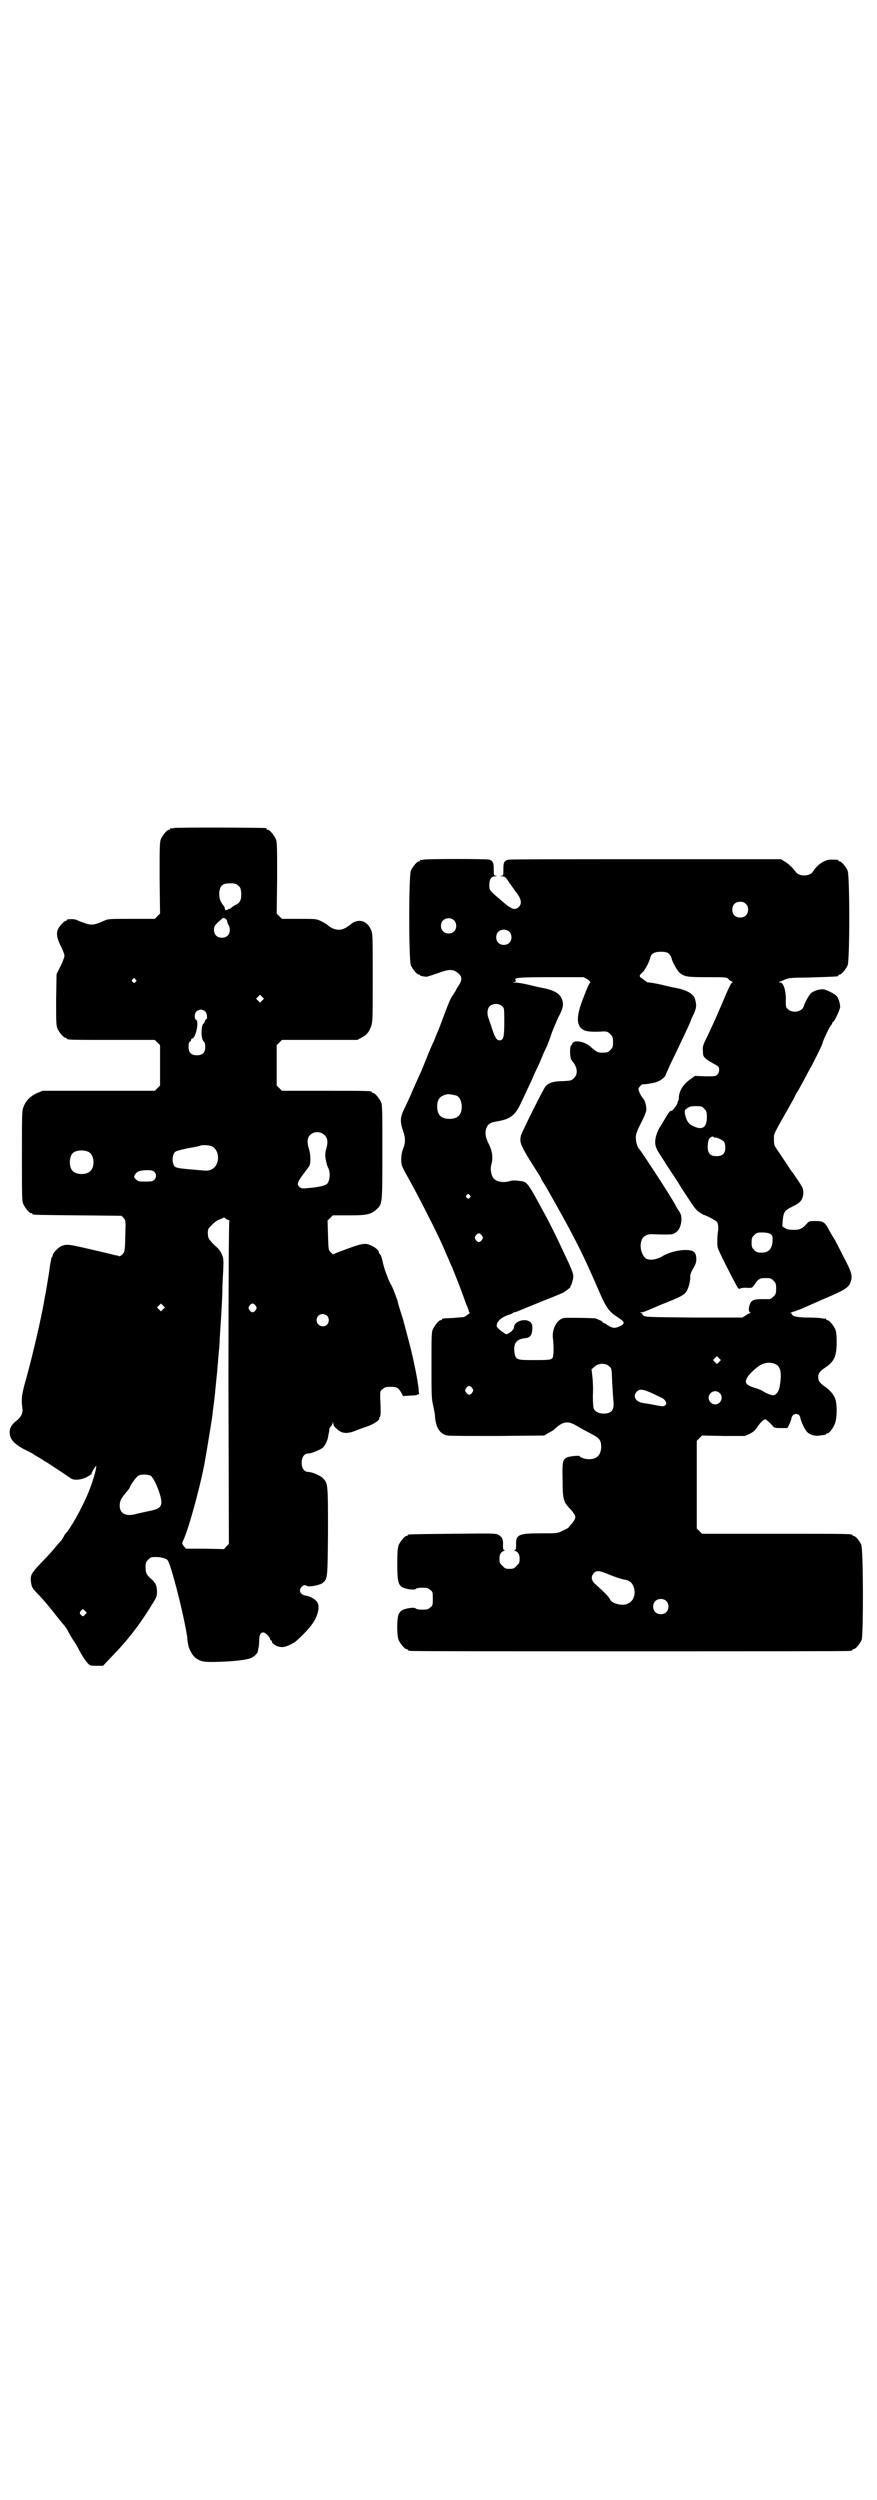 <?xml version="1.0" standalone="no"?>
<!DOCTYPE svg PUBLIC "-//W3C//DTD SVG 20010904//EN"
 "http://www.w3.org/TR/2001/REC-SVG-20010904/DTD/svg10.dtd">
<svg version="1.0" xmlns="http://www.w3.org/2000/svg"
 width="1000pt" height="2850pt" viewBox="0 0 1000 2850"
 preserveAspectRatio="xMidYMid meet">
<g transform="translate(0,2850) scale(0.5,-0.5)"
fill="#000000" stroke="none">
<path d="M396 3812 c-3 -1 -6 -1 -7 0 0 0 -1 0 -1 -2 0 -1 -1 -2 -3 -2 -4 0
-14 -12 -18 -21 -3 -7 -3 -19 -3 -89 l1 -81 -6 -6 -6 -6 -53 0 c-50 0 -53 0
-62 -4 -19 -9 -28 -11 -41 -7 -6 2 -14 5 -19 7 -6 3 -10 4 -23 3 -2 -1 -3 -1
-3 -2 0 -1 -1 -2 -3 -2 -3 0 -14 -12 -17 -19 -4 -10 -2 -20 6 -37 5 -9 9 -20
9 -23 0 -3 -4 -14 -9 -24 l-9 -18 -1 -58 c0 -49 0 -59 3 -66 4 -9 14 -21 18
-21 2 0 3 -1 3 -2 0 -3 12 -3 106 -3 l95 0 6 -6 6 -6 0 -46 0 -46 -6 -6 -6 -6
-128 0 -128 0 -12 -5 c-14 -6 -26 -17 -31 -31 -4 -9 -4 -16 -4 -112 0 -90 0
-103 3 -110 4 -9 14 -21 18 -21 2 0 3 -1 3 -2 0 -2 2 -2 104 -3 l99 -1 5 -5
c4 -5 5 -6 4 -30 -1 -45 -1 -47 -7 -53 -4 -4 -7 -5 -8 -4 -1 1 -5 2 -8 2 -3 1
-28 7 -54 13 -52 12 -56 13 -69 8 -8 -4 -20 -16 -20 -22 0 -1 -1 -3 -2 -4 -1
0 -2 -9 -4 -18 -1 -10 -4 -28 -6 -40 -2 -12 -4 -25 -5 -28 -7 -45 -28 -135
-44 -193 -9 -31 -11 -43 -8 -64 2 -11 -3 -21 -13 -29 -11 -8 -16 -17 -16 -26
0 -16 9 -26 32 -39 7 -3 16 -8 20 -10 4 -3 9 -6 11 -7 2 -1 7 -4 10 -6 3 -2 9
-6 13 -8 6 -4 40 -26 54 -36 8 -5 26 -3 39 5 5 3 9 6 8 6 -1 0 3 9 8 15 3 4 3
4 2 -2 -1 -11 -13 -47 -20 -62 -14 -33 -39 -77 -49 -87 -2 -3 -4 -5 -4 -6 0
-1 -3 -5 -6 -10 -4 -4 -10 -11 -14 -16 -4 -5 -17 -20 -30 -33 -25 -26 -28 -31
-25 -48 1 -9 3 -13 16 -26 12 -12 34 -39 43 -51 4 -5 10 -12 13 -16 4 -4 10
-12 13 -19 4 -7 9 -16 12 -20 3 -4 10 -16 15 -26 5 -9 12 -20 16 -24 6 -7 7
-7 21 -7 l15 0 17 18 c38 39 64 72 93 119 12 19 13 21 13 32 0 13 -3 20 -12
28 -12 10 -14 15 -14 28 0 10 1 12 6 17 6 6 7 6 19 6 8 0 22 -3 25 -7 8 -9 38
-128 45 -176 0 -4 1 -11 2 -16 1 -10 10 -26 17 -31 12 -9 21 -10 51 -9 38 1
69 5 76 9 7 3 15 11 15 15 0 1 1 4 1 6 1 2 2 10 2 17 0 15 3 20 10 20 4 0 15
-11 15 -15 0 -2 1 -3 2 -3 1 0 2 -1 2 -3 0 -4 10 -11 19 -12 8 -1 14 0 32 10
6 4 29 26 37 37 18 22 23 47 14 57 -6 7 -17 12 -25 13 -12 2 -17 12 -9 20 4 4
7 5 12 2 5 -3 30 2 36 7 11 10 11 8 12 115 0 109 0 112 -11 123 -6 7 -26 15
-34 15 -9 0 -15 8 -15 21 0 13 6 21 15 21 7 0 26 8 33 13 6 6 12 18 13 30 1 4
2 9 2 10 0 1 0 3 0 3 0 1 1 3 3 5 2 2 4 6 5 9 0 4 0 4 1 -1 0 -4 2 -8 6 -11
13 -13 24 -14 45 -6 9 4 22 8 30 11 8 3 16 8 20 11 3 3 5 6 4 6 -1 0 0 1 1 3
2 3 3 6 1 45 0 14 0 15 6 19 4 4 7 5 18 5 14 0 17 -2 24 -13 l4 -8 16 1 c9 0
16 1 17 2 0 1 1 1 2 1 2 -1 2 1 1 6 0 5 -1 13 -2 18 -2 16 -12 66 -22 102 -5
19 -9 35 -10 37 0 2 -3 12 -7 24 -4 12 -7 24 -8 28 -4 11 -12 33 -15 36 -1 2
-4 8 -6 13 -2 6 -5 13 -6 16 -1 3 -3 9 -4 13 -1 4 -2 7 -2 8 0 1 -1 4 -2 8 -1
5 -3 9 -4 10 -2 1 -3 4 -3 5 0 4 -8 11 -17 15 -15 7 -20 6 -73 -14 l-15 -6 -5
5 c-5 5 -5 6 -6 39 l-1 33 6 6 6 6 37 0 c41 0 49 2 62 13 14 13 14 11 14 130
0 94 0 109 -3 115 -4 9 -14 21 -18 21 -2 0 -3 1 -3 2 0 3 -12 3 -108 3 l-97 0
-6 6 -6 6 0 46 0 46 6 6 6 6 86 0 86 0 9 5 c12 6 17 12 22 25 4 11 4 16 4 112
0 94 0 101 -4 109 -8 20 -27 26 -43 15 -4 -3 -8 -6 -9 -7 -1 0 -4 -3 -7 -4
-12 -7 -28 -4 -40 7 -2 2 -9 6 -15 9 -11 5 -12 5 -50 5 l-39 0 -6 6 -6 6 1 81
c0 70 0 82 -3 89 -4 9 -14 21 -18 21 -2 0 -3 1 -3 2 0 1 -1 2 -2 2 -7 1 -206
2 -210 0z m147 -131 c5 -4 6 -6 7 -16 1 -15 -2 -22 -10 -27 -4 -1 -9 -5 -12
-7 -3 -3 -6 -4 -7 -4 0 1 -1 1 -1 0 0 -1 -2 -2 -4 -2 -2 0 -4 1 -3 2 0 2 -1 6
-4 9 -8 11 -9 16 -9 29 2 16 7 21 25 21 11 0 14 -1 18 -5z m-25 -81 c0 -3 2
-7 3 -9 2 -2 3 -7 3 -12 0 -10 -7 -17 -18 -17 -11 0 -18 7 -18 18 0 9 3 12 19
26 3 3 10 -1 11 -6z m-209 -133 c3 -3 3 -3 0 -6 -3 -3 -3 -3 -6 0 -3 2 -3 3
-1 6 4 4 4 4 7 0z m289 -48 l-5 -5 -4 4 -5 5 4 4 5 5 4 -4 5 -5 -4 -4z m-130
-25 c4 -4 6 -18 2 -18 -1 0 -2 -2 -3 -5 -1 -3 -2 -5 -3 -5 -1 0 -2 -3 -3 -6
-3 -14 -1 -31 4 -35 2 -1 3 -6 3 -12 0 -13 -6 -19 -19 -19 -13 0 -19 6 -19 19
0 7 1 11 3 12 2 1 3 3 3 5 0 1 1 2 2 2 8 0 17 40 9 43 -4 2 -4 14 1 19 2 2 7
4 10 4 3 0 8 -2 10 -4z m272 -282 c7 -6 8 -15 5 -28 -4 -11 -4 -22 -1 -33 1
-4 2 -8 2 -8 0 0 1 -3 3 -7 5 -10 3 -29 -3 -35 -6 -5 -21 -8 -45 -10 -12 -1
-14 -1 -18 3 -4 4 -5 5 -2 13 2 4 8 13 13 19 5 7 11 14 12 17 3 8 2 26 -1 36
-5 15 -5 26 2 33 9 9 24 9 33 0z m-258 -25 c12 -5 18 -21 14 -36 -4 -14 -15
-21 -29 -20 -70 6 -68 5 -72 16 -3 8 -1 23 5 27 2 2 15 5 28 8 14 2 27 5 29 6
5 2 19 1 25 -1z m-279 -14 c12 -7 14 -33 3 -43 -8 -9 -32 -9 -40 0 -9 8 -9 32
0 41 7 7 27 8 37 2z m149 -45 c5 -5 5 -12 0 -18 -3 -3 -6 -4 -20 -4 -15 0 -16
0 -22 5 -5 5 -5 6 -2 11 4 7 11 10 28 10 10 0 13 -1 16 -4z m170 -110 c2 0 2
-1 1 -1 -1 -1 -2 -125 -2 -369 l1 -368 -6 -6 -5 -6 -43 1 -44 0 -5 6 c-4 5 -4
6 -2 11 11 21 37 114 49 175 5 28 17 100 19 117 0 4 3 23 5 42 2 19 4 42 5 50
1 8 1 18 2 22 0 4 1 15 2 25 1 10 2 23 2 30 2 32 5 73 6 105 0 13 1 35 2 50 1
26 1 27 -3 38 -3 7 -9 15 -16 20 -14 14 -16 17 -16 29 0 9 1 10 10 19 6 6 13
11 18 12 4 2 8 3 8 4 0 1 2 0 4 -2 3 -2 6 -4 8 -4z m-150 -203 l-5 -5 -4 4 -5
5 4 4 5 5 4 -4 5 -5 -4 -4z m211 8 c3 -5 3 -5 0 -10 -2 -3 -5 -5 -7 -5 -2 0
-5 2 -7 5 -3 5 -3 5 0 10 2 3 5 5 7 5 2 0 5 -2 7 -5z m163 -23 c5 -5 5 -15 0
-20 -9 -9 -24 -2 -24 10 0 8 6 14 14 14 3 0 8 -2 10 -4z m-402 -365 c8 -6 24
-44 24 -60 0 -11 -6 -16 -27 -20 -10 -2 -22 -5 -28 -6 -24 -8 -40 -1 -40 18 0
11 3 16 15 31 5 5 8 10 8 11 0 3 14 23 19 26 5 4 23 4 29 0z m-150 -316 c-4
-5 -5 -5 -8 -2 -5 4 -5 7 -1 11 4 4 4 4 8 0 l5 -5 -4 -4z"/>
<path d="M966 3740 c-3 -1 -6 -1 -7 0 0 0 -1 0 -1 -2 0 -1 -1 -2 -3 -2 -4 0
-14 -12 -18 -21 -5 -11 -5 -205 0 -216 4 -9 14 -21 18 -21 2 0 3 -1 3 -2 0 -1
6 -2 14 -3 3 0 14 4 26 8 27 10 36 10 48 -1 8 -7 8 -15 0 -27 -3 -5 -6 -9 -6
-10 0 -1 -3 -5 -6 -10 -8 -12 -8 -12 -32 -76 -5 -12 -11 -26 -13 -32 -3 -5
-11 -24 -18 -42 -7 -18 -15 -36 -18 -42 -2 -5 -8 -18 -12 -27 -7 -17 -9 -21
-21 -46 -7 -16 -8 -25 -1 -46 6 -17 6 -27 0 -42 -2 -5 -4 -14 -4 -23 0 -13 1
-15 10 -32 22 -38 68 -128 85 -166 4 -10 10 -23 13 -30 3 -7 6 -15 8 -18 1 -3
8 -20 15 -38 7 -18 14 -38 17 -46 3 -7 6 -14 6 -16 0 -2 1 -3 2 -3 3 0 -9 -10
-14 -11 -2 0 -13 -1 -24 -2 -24 -1 -25 -1 -25 -3 0 -1 -1 -2 -3 -2 -4 0 -14
-12 -18 -21 -3 -6 -3 -18 -3 -82 0 -69 0 -76 4 -92 2 -10 4 -20 4 -24 0 -3 1
-11 3 -18 4 -15 13 -24 26 -26 4 -1 56 -1 114 -1 l106 1 10 6 c6 3 13 7 15 10
19 17 30 18 51 5 8 -5 22 -12 31 -17 19 -10 23 -14 23 -31 -1 -18 -10 -27 -28
-27 -8 0 -21 4 -21 7 0 2 -23 0 -29 -3 -10 -5 -11 -10 -10 -52 0 -42 2 -49 15
-63 9 -9 14 -17 14 -21 0 -4 -5 -12 -10 -17 -2 -2 -4 -5 -5 -6 -1 -2 -7 -5
-14 -8 -11 -6 -12 -6 -50 -6 -51 0 -57 -3 -56 -27 0 -9 -1 -11 -3 -11 -2 0 -2
-1 1 -2 7 -3 10 -8 10 -18 0 -9 -1 -11 -7 -16 -5 -6 -7 -7 -16 -7 -9 0 -11 1
-16 7 -6 5 -7 7 -7 16 0 10 3 15 10 18 3 1 3 2 1 2 -2 0 -3 2 -3 11 1 13 -2
19 -11 24 -6 3 -14 3 -104 2 -100 -1 -102 -1 -102 -3 0 -1 -1 -2 -3 -2 -4 0
-14 -12 -18 -21 -2 -6 -3 -15 -3 -42 0 -38 2 -47 10 -53 7 -5 28 -8 32 -5 1 2
7 3 15 3 11 0 14 -1 18 -5 6 -4 6 -6 6 -20 0 -14 0 -16 -6 -20 -4 -4 -7 -5
-18 -5 -8 0 -14 1 -15 3 -4 3 -25 0 -32 -5 -3 -2 -7 -7 -8 -12 -3 -11 -3 -46
1 -55 4 -9 14 -21 18 -21 2 0 3 -1 3 -2 0 0 2 -2 6 -2 3 -1 228 -1 501 -1 273
0 498 0 502 1 3 0 5 2 5 2 0 1 1 2 3 2 4 0 14 12 18 21 4 11 4 206 -1 217 -3
8 -13 20 -17 20 -2 0 -3 1 -3 2 0 3 -14 3 -177 3 l-166 0 -6 6 -6 6 0 100 0
100 6 6 6 6 49 -1 49 0 11 5 c8 4 13 9 17 15 6 10 15 18 18 18 2 0 11 -8 18
-16 2 -3 5 -4 17 -4 8 0 15 0 15 0 1 -1 9 16 10 23 3 12 18 12 20 1 1 -7 10
-27 14 -31 6 -8 19 -12 31 -10 5 1 10 1 12 2 1 0 2 0 2 1 0 1 1 2 3 2 5 0 15
15 18 25 4 14 4 41 0 53 -4 11 -11 19 -23 28 -12 8 -16 13 -16 22 0 9 4 14 16
22 21 14 26 26 26 59 0 14 -1 23 -3 28 -4 9 -14 21 -18 21 -2 0 -3 1 -3 2 0 2
-1 2 -1 2 -1 -1 -4 -1 -7 0 -4 1 -18 2 -33 2 -25 0 -37 3 -37 8 0 1 -2 2 -3 2
-2 0 0 1 5 3 5 1 14 5 20 7 6 3 30 13 52 23 43 18 55 25 59 36 6 15 4 23 -14
57 -9 18 -19 37 -21 41 -3 4 -8 13 -12 20 -11 21 -14 23 -32 23 -14 0 -15 0
-20 -6 -11 -12 -16 -14 -30 -14 -10 0 -15 1 -20 4 l-6 4 1 13 c2 20 4 23 22
32 19 9 23 15 25 29 0 11 0 12 -11 29 -7 10 -12 18 -13 19 -1 1 -7 9 -13 19
-7 10 -16 24 -21 31 -8 12 -9 13 -9 26 0 14 -3 8 35 75 8 14 14 25 14 26 0 1
2 4 4 7 2 3 8 14 14 25 6 11 14 27 19 35 13 25 25 50 25 52 0 4 15 35 18 39 2
2 4 5 4 6 0 2 1 3 2 3 3 1 16 29 16 34 0 8 -4 21 -8 25 -5 5 -18 12 -28 15 -9
2 -26 -3 -32 -10 -5 -6 -13 -21 -15 -28 -3 -13 -26 -17 -36 -7 -5 4 -5 6 -5
19 1 22 -5 42 -13 42 -4 0 -4 0 0 2 2 1 8 3 12 5 7 3 14 4 45 4 32 1 66 2 74
3 1 1 2 1 2 2 0 1 1 2 3 2 4 0 14 12 18 21 5 11 5 205 0 216 -4 9 -14 21 -18
21 -2 0 -3 1 -3 2 0 2 -3 2 -16 2 -14 1 -32 -11 -42 -27 -7 -12 -33 -12 -40 0
-5 7 -17 19 -25 23 l-8 5 -308 0 c-169 0 -310 0 -313 -1 -10 -2 -12 -6 -12
-21 0 -15 0 -15 -5 -16 -5 0 -5 0 1 -1 7 0 9 -1 17 -14 6 -8 12 -17 15 -21 13
-16 15 -27 7 -35 -9 -8 -16 -6 -40 15 -28 24 -27 23 -27 35 0 14 4 20 14 20 6
1 6 1 2 1 -6 1 -6 1 -6 16 0 14 -2 18 -10 21 -5 2 -145 2 -150 0z m735 -101
c4 -4 5 -7 5 -13 0 -11 -7 -18 -18 -18 -11 0 -18 7 -18 18 0 11 7 18 18 18 6
0 9 -1 13 -5z m-666 -37 c7 -6 7 -19 1 -25 -6 -7 -19 -7 -25 -1 -7 6 -7 19 -1
25 6 7 19 7 25 1z m126 -26 c7 -6 7 -19 1 -25 -6 -7 -19 -7 -25 -1 -7 6 -7 19
-1 25 6 7 19 7 25 1z m364 -50 c2 -2 5 -6 6 -9 2 -11 14 -31 20 -36 11 -8 17
-9 63 -9 41 0 44 0 47 -4 2 -3 6 -5 8 -6 3 -1 3 -2 1 -2 -2 0 -7 -10 -14 -26
-18 -43 -32 -74 -43 -97 -10 -20 -11 -23 -10 -33 0 -11 1 -13 7 -18 4 -4 12
-8 17 -11 6 -3 11 -6 12 -8 2 -6 1 -13 -3 -17 -4 -4 -6 -4 -28 -4 l-23 1 -11
-8 c-16 -11 -26 -27 -26 -43 0 -4 -1 -6 -1 -6 -1 0 -2 -2 -2 -5 -1 -5 -13 -20
-15 -18 -1 2 -7 -6 -13 -17 -4 -6 -9 -16 -13 -21 -10 -19 -13 -36 -6 -49 1 -4
13 -21 24 -39 12 -18 26 -39 31 -48 30 -46 33 -51 42 -57 5 -3 9 -6 10 -6 3 0
27 -12 30 -16 3 -4 4 -15 2 -24 -1 -6 -2 -29 0 -35 1 -7 43 -88 46 -92 3 -2 4
-2 5 -1 1 1 6 2 12 2 16 -1 15 -1 22 9 7 11 12 13 22 13 13 0 14 0 20 -6 5 -5
6 -7 6 -18 0 -11 -1 -13 -6 -18 -3 -3 -7 -6 -9 -6 -2 0 -11 0 -19 0 -17 0 -23
-3 -26 -12 -3 -7 -3 -16 0 -18 2 -1 2 -2 1 -2 -2 0 -6 -2 -10 -5 l-8 -5 -111
0 c-103 1 -112 1 -115 5 -2 1 -3 3 -2 3 1 0 0 1 -2 2 -4 2 -4 2 0 2 4 0 9 2
32 12 4 2 19 8 34 14 27 11 33 15 38 24 4 8 8 24 7 32 0 4 2 10 7 18 6 11 7
14 7 23 -1 15 -7 19 -25 19 -17 0 -39 -6 -52 -14 -13 -8 -28 -10 -37 -6 -7 4
-13 17 -13 29 0 19 10 28 28 27 18 -1 40 -1 44 0 13 4 20 15 21 33 0 10 -1 13
-7 22 -4 6 -7 11 -7 12 0 1 -21 35 -34 55 -26 40 -45 69 -49 73 -4 5 -7 16 -7
26 0 7 3 15 12 33 8 15 12 26 12 30 0 10 -3 20 -7 25 -5 5 -11 18 -11 22 0 3
7 11 10 11 5 -1 27 3 34 6 8 3 18 12 18 15 0 1 5 11 10 23 30 62 44 92 47 100
1 4 5 12 8 18 5 12 6 18 2 32 -3 11 -17 20 -41 25 -7 1 -24 5 -36 8 -13 3 -26
5 -29 5 -3 0 -5 1 -5 2 0 0 -4 3 -8 6 -9 5 -9 8 -2 14 6 4 17 25 19 35 2 9 10
13 24 13 9 0 14 -1 18 -4z m-185 -59 c4 -3 7 -6 6 -7 -2 -2 -5 -7 -16 -36 -17
-43 -16 -64 2 -73 7 -3 19 -4 39 -3 13 1 15 0 21 -6 5 -5 6 -7 6 -18 0 -11 -1
-13 -6 -18 -6 -6 -7 -6 -21 -6 -8 0 -11 2 -25 14 -13 12 -39 16 -41 6 -1 -2
-2 -4 -3 -4 -1 0 -2 -7 -2 -15 1 -14 1 -16 8 -24 9 -13 10 -26 1 -35 -6 -6 -7
-6 -26 -7 -21 0 -32 -4 -39 -12 -5 -6 -54 -104 -56 -112 -4 -17 -1 -23 39 -86
4 -6 7 -11 7 -12 0 -1 2 -5 5 -9 3 -5 7 -11 9 -15 58 -102 79 -143 112 -219
23 -54 27 -59 51 -75 15 -10 15 -13 0 -20 -10 -4 -15 -3 -26 4 -4 3 -8 5 -9 5
-1 0 -2 1 -2 2 0 1 -5 4 -16 8 -5 1 -64 2 -72 1 -16 -3 -28 -26 -25 -47 2 -17
2 -40 -1 -44 -3 -4 -5 -5 -40 -5 -43 0 -44 0 -47 19 -2 20 5 29 25 31 11 1 15
7 16 20 0 9 0 12 -4 16 -11 11 -38 3 -38 -12 0 -5 -12 -15 -18 -15 -1 0 -6 4
-12 8 -9 8 -10 9 -9 14 1 8 12 17 24 21 6 2 11 4 12 5 1 1 3 2 4 2 2 0 7 2 12
4 4 2 27 11 51 21 23 9 45 18 49 20 6 4 18 13 16 13 -1 0 0 2 2 5 1 2 3 9 4
14 1 9 0 12 -9 33 -20 43 -35 75 -52 107 -41 76 -43 80 -57 82 -14 2 -21 2
-27 0 -13 -4 -29 -2 -36 6 -6 7 -8 20 -6 30 5 16 3 32 -5 48 -8 15 -10 28 -5
39 3 7 9 11 22 13 31 5 42 13 55 40 12 25 20 43 26 55 2 6 9 21 15 33 5 12 10
23 10 24 0 0 3 7 7 15 4 8 9 22 12 31 3 10 11 27 16 39 12 22 13 31 8 43 -5
12 -17 19 -41 24 -7 1 -23 5 -36 8 -12 3 -26 5 -31 5 -7 1 -7 1 -1 1 5 1 6 2
4 4 -5 6 7 7 81 7 l74 0 9 -5z m-194 -62 c4 -4 4 -6 4 -36 0 -34 -2 -41 -11
-41 -6 0 -10 6 -16 24 -3 10 -7 20 -8 24 -5 11 -4 23 1 29 7 8 23 8 30 0z
m-105 -203 c7 -3 12 -13 12 -25 0 -19 -9 -28 -28 -28 -19 0 -28 9 -28 28 0 17
6 24 22 28 5 1 14 -1 22 -3z m565 -30 c5 -5 6 -7 6 -20 0 -23 -11 -30 -32 -19
-10 4 -15 13 -18 27 -1 8 -1 9 5 13 5 4 9 5 20 5 12 0 14 0 19 -6z m24 -66 c0
3 18 -5 21 -9 2 -2 3 -8 3 -14 0 -13 -6 -19 -20 -19 -14 0 -20 6 -20 21 0 6 1
13 2 16 2 6 10 10 12 6 1 -1 2 -1 2 -1z m-559 -131 c3 -3 3 -3 0 -6 -3 -3 -3
-3 -6 0 -3 2 -3 3 -1 6 4 4 4 4 7 0z m685 -88 c5 -3 6 -5 6 -12 0 -21 -8 -31
-25 -31 -10 0 -12 1 -17 6 -5 5 -6 7 -6 17 0 10 1 12 6 17 5 5 7 6 18 6 7 0
14 -1 18 -3z m-657 -4 c3 -5 3 -5 0 -10 -2 -3 -5 -5 -7 -5 -2 0 -5 2 -7 5 -3
5 -3 5 0 10 2 3 5 5 7 5 2 0 5 -2 7 -5z m541 -288 l-5 -5 -4 4 -5 5 4 4 5 5 4
-4 5 -5 -4 -4z m130 -6 c9 -5 12 -17 10 -37 -2 -19 -5 -26 -11 -31 -5 -3 -6
-3 -15 0 -5 2 -11 5 -14 7 -3 2 -12 6 -20 8 -18 6 -22 11 -17 21 3 8 19 23 30
30 12 7 25 8 37 2z m-381 -4 c6 -5 6 -5 7 -35 1 -17 2 -37 3 -44 2 -21 -4 -29
-23 -29 -10 0 -18 4 -22 11 -1 2 -2 15 -2 30 1 15 0 34 -1 43 l-2 17 7 6 c8 8
25 9 33 1z m-312 -50 c3 -5 3 -5 0 -10 -2 -3 -5 -5 -7 -5 -2 0 -5 2 -7 5 -3 5
-3 5 0 10 2 3 5 5 7 5 2 0 5 -2 7 -5z m411 -12 c10 -5 21 -10 23 -11 2 -1 5
-4 7 -7 2 -5 2 -6 -1 -9 -4 -3 -5 -3 -21 0 -9 2 -22 4 -28 5 -18 2 -26 15 -16
26 7 7 14 6 36 -4z m153 1 c10 -9 3 -26 -10 -26 -8 0 -15 7 -15 15 0 13 16 20
25 11z m-257 -412 c17 -7 29 -11 37 -13 15 -2 21 -7 25 -20 4 -16 -2 -31 -16
-36 -11 -5 -34 1 -38 9 -4 8 -13 17 -33 35 -11 9 -12 18 -5 26 6 7 13 6 30 -1z
m135 -62 c7 -6 7 -19 1 -25 -6 -7 -19 -7 -25 -1 -7 6 -7 19 -1 25 6 7 19 7 25
1z"/>
</g>
</svg>
